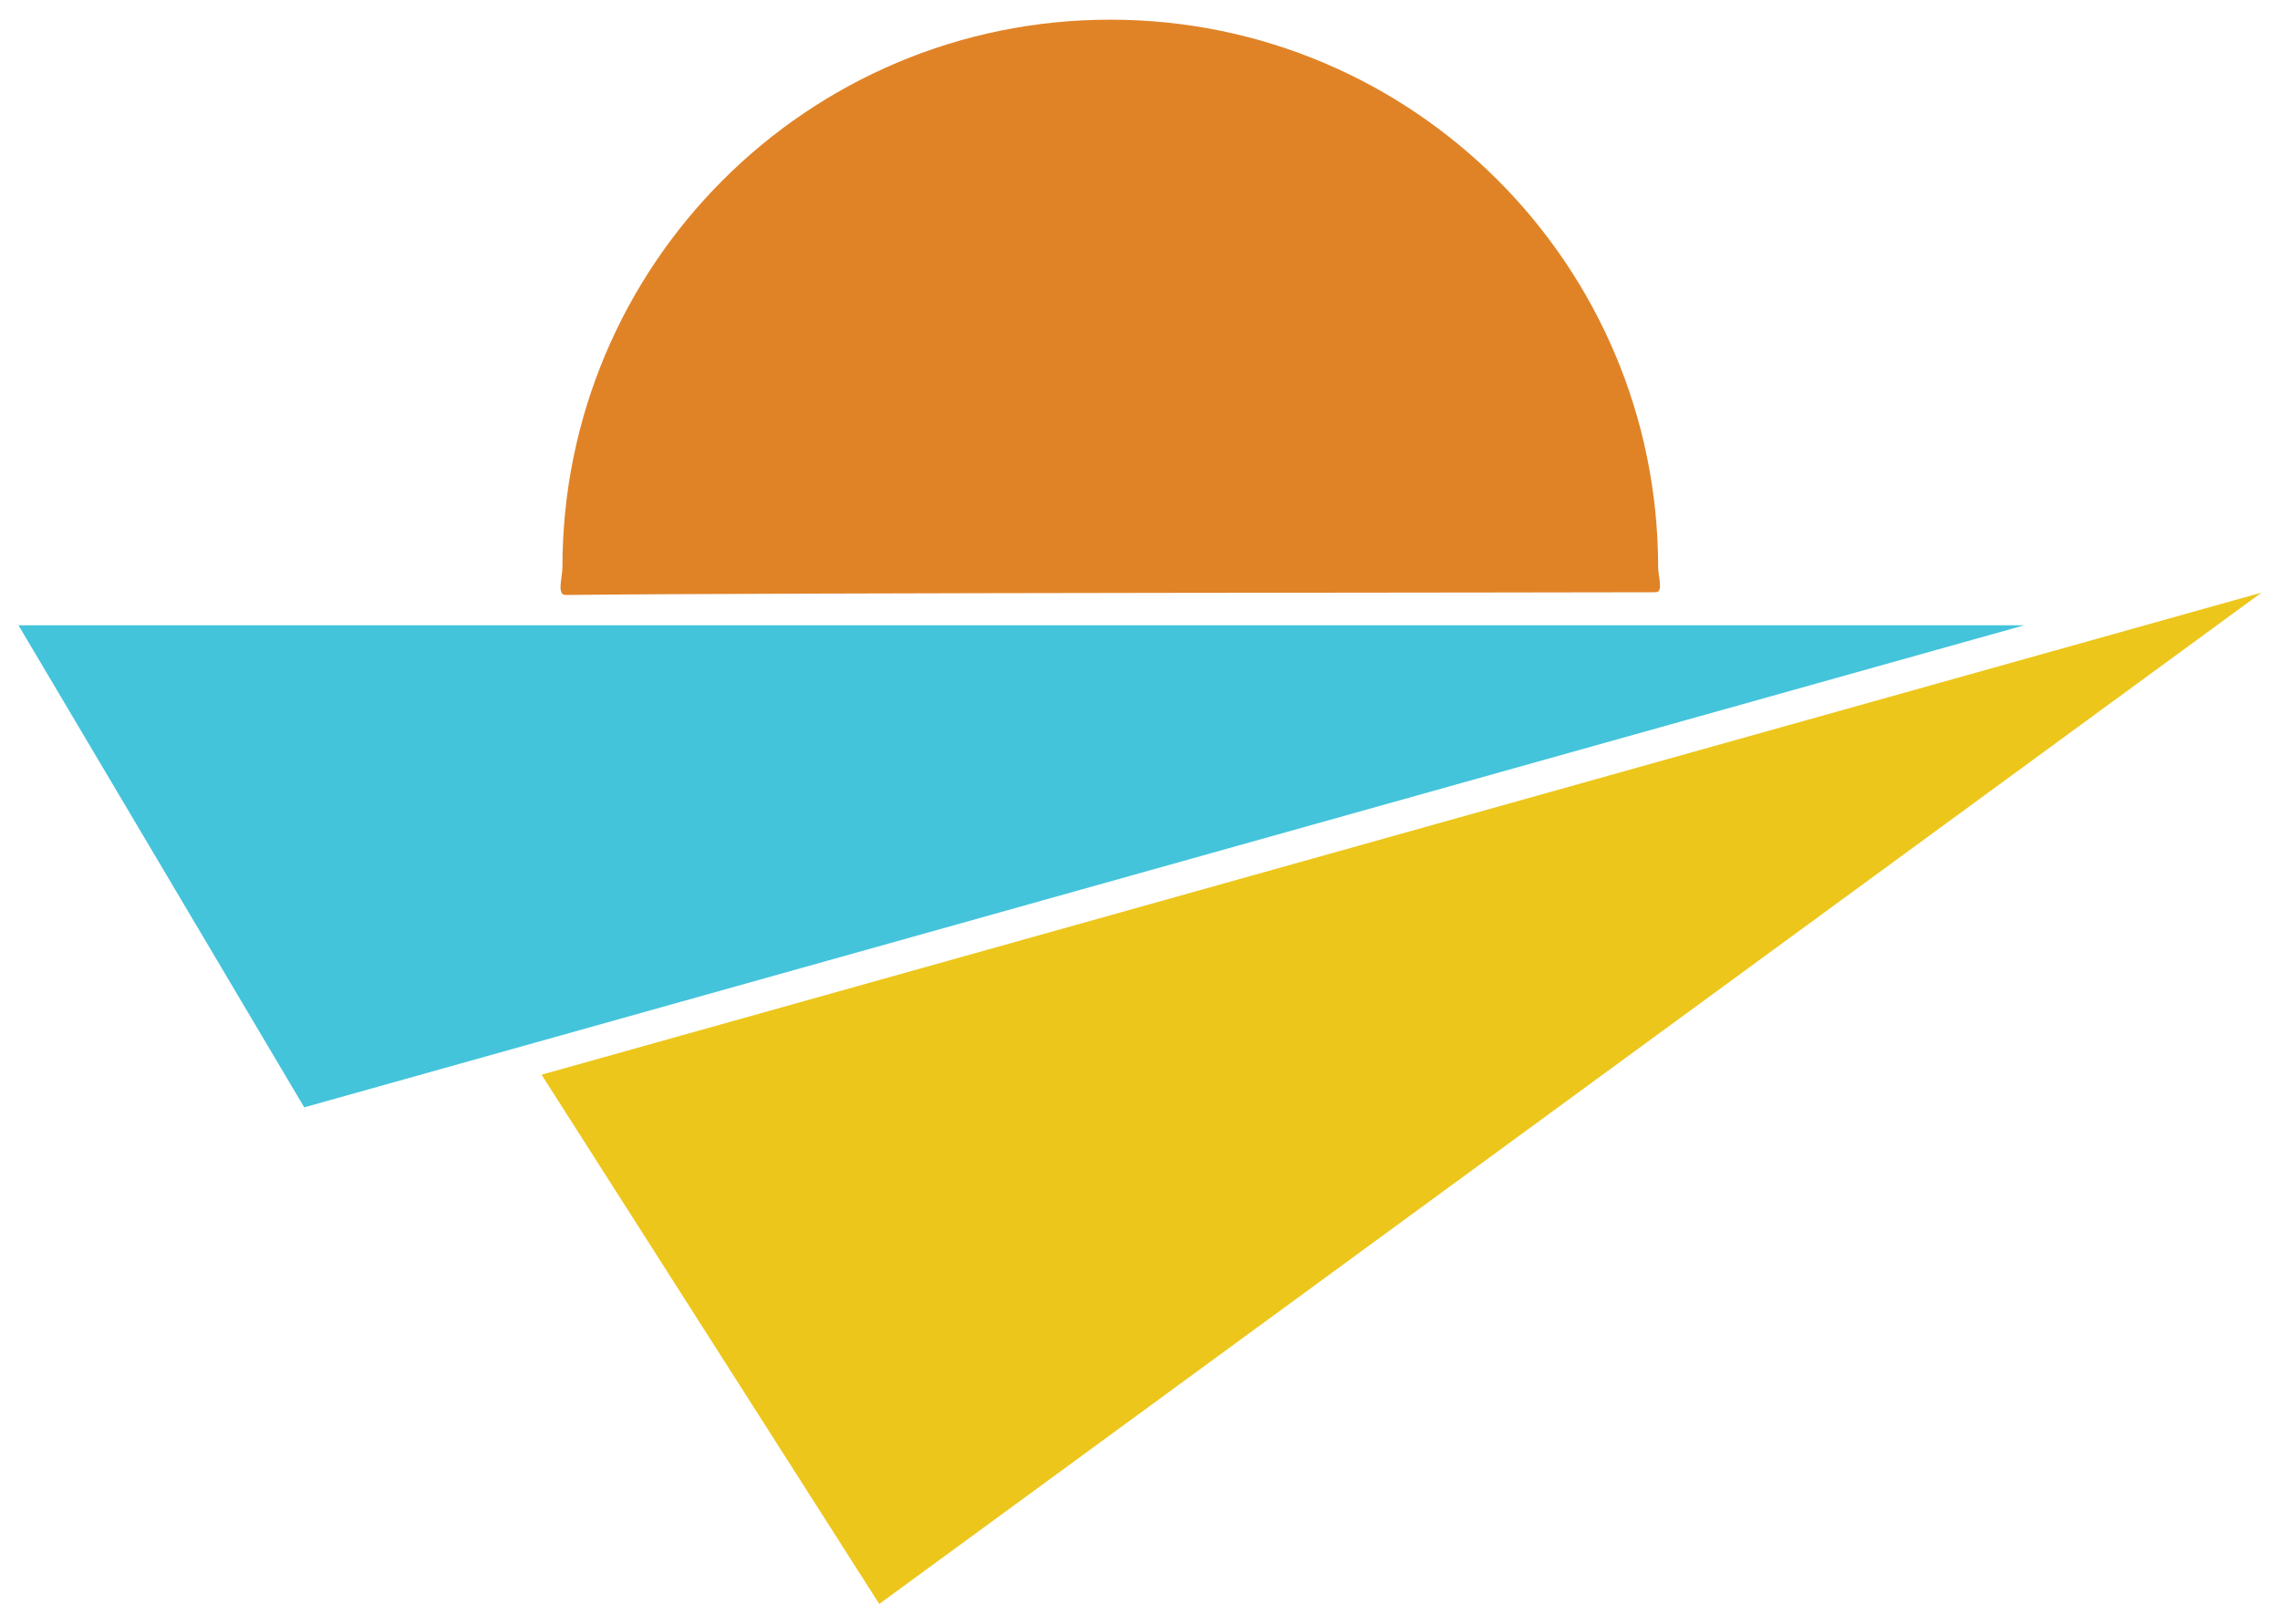 <?xml version="1.0" encoding="utf-8"?>
<!-- Generator: Adobe Illustrator 19.0.0, SVG Export Plug-In . SVG Version: 6.00 Build 0)  -->
<svg version="1.1" id="Layer_1" xmlns="http://www.w3.org/2000/svg" x="0px" y="0px"
	 viewBox="0 0 57.93 41.26" enable-background="new 0 0 57.93 41.26" xml:space="preserve">
<path id="XMLID_3_" fill="#E08327" d="M42.13,14.42c0,0.22,0.14,0.63-0.06,0.63c-1.56,0.01-22.88,0.01-27.7,0.07
	c-0.23,0-0.08-0.46-0.08-0.7c0-7.69,6.23-13.92,13.92-13.92S42.13,6.73,42.13,14.42z"/>
<polygon id="XMLID_1_" fill="#ECC61B" points="22.34,40.76 13.76,27.31 57.46,15.06 "/>
<polygon id="XMLID_2_" fill="#43C4DB" points="51.43,15.89 0.47,15.89 7.73,28.14 "/>
<g id="XMLID_7_">
</g>
<g id="XMLID_57_">
</g>
<g id="XMLID_58_">
</g>
<g id="XMLID_59_">
</g>
<g id="XMLID_60_">
</g>
<g id="XMLID_61_">
</g>
</svg>

